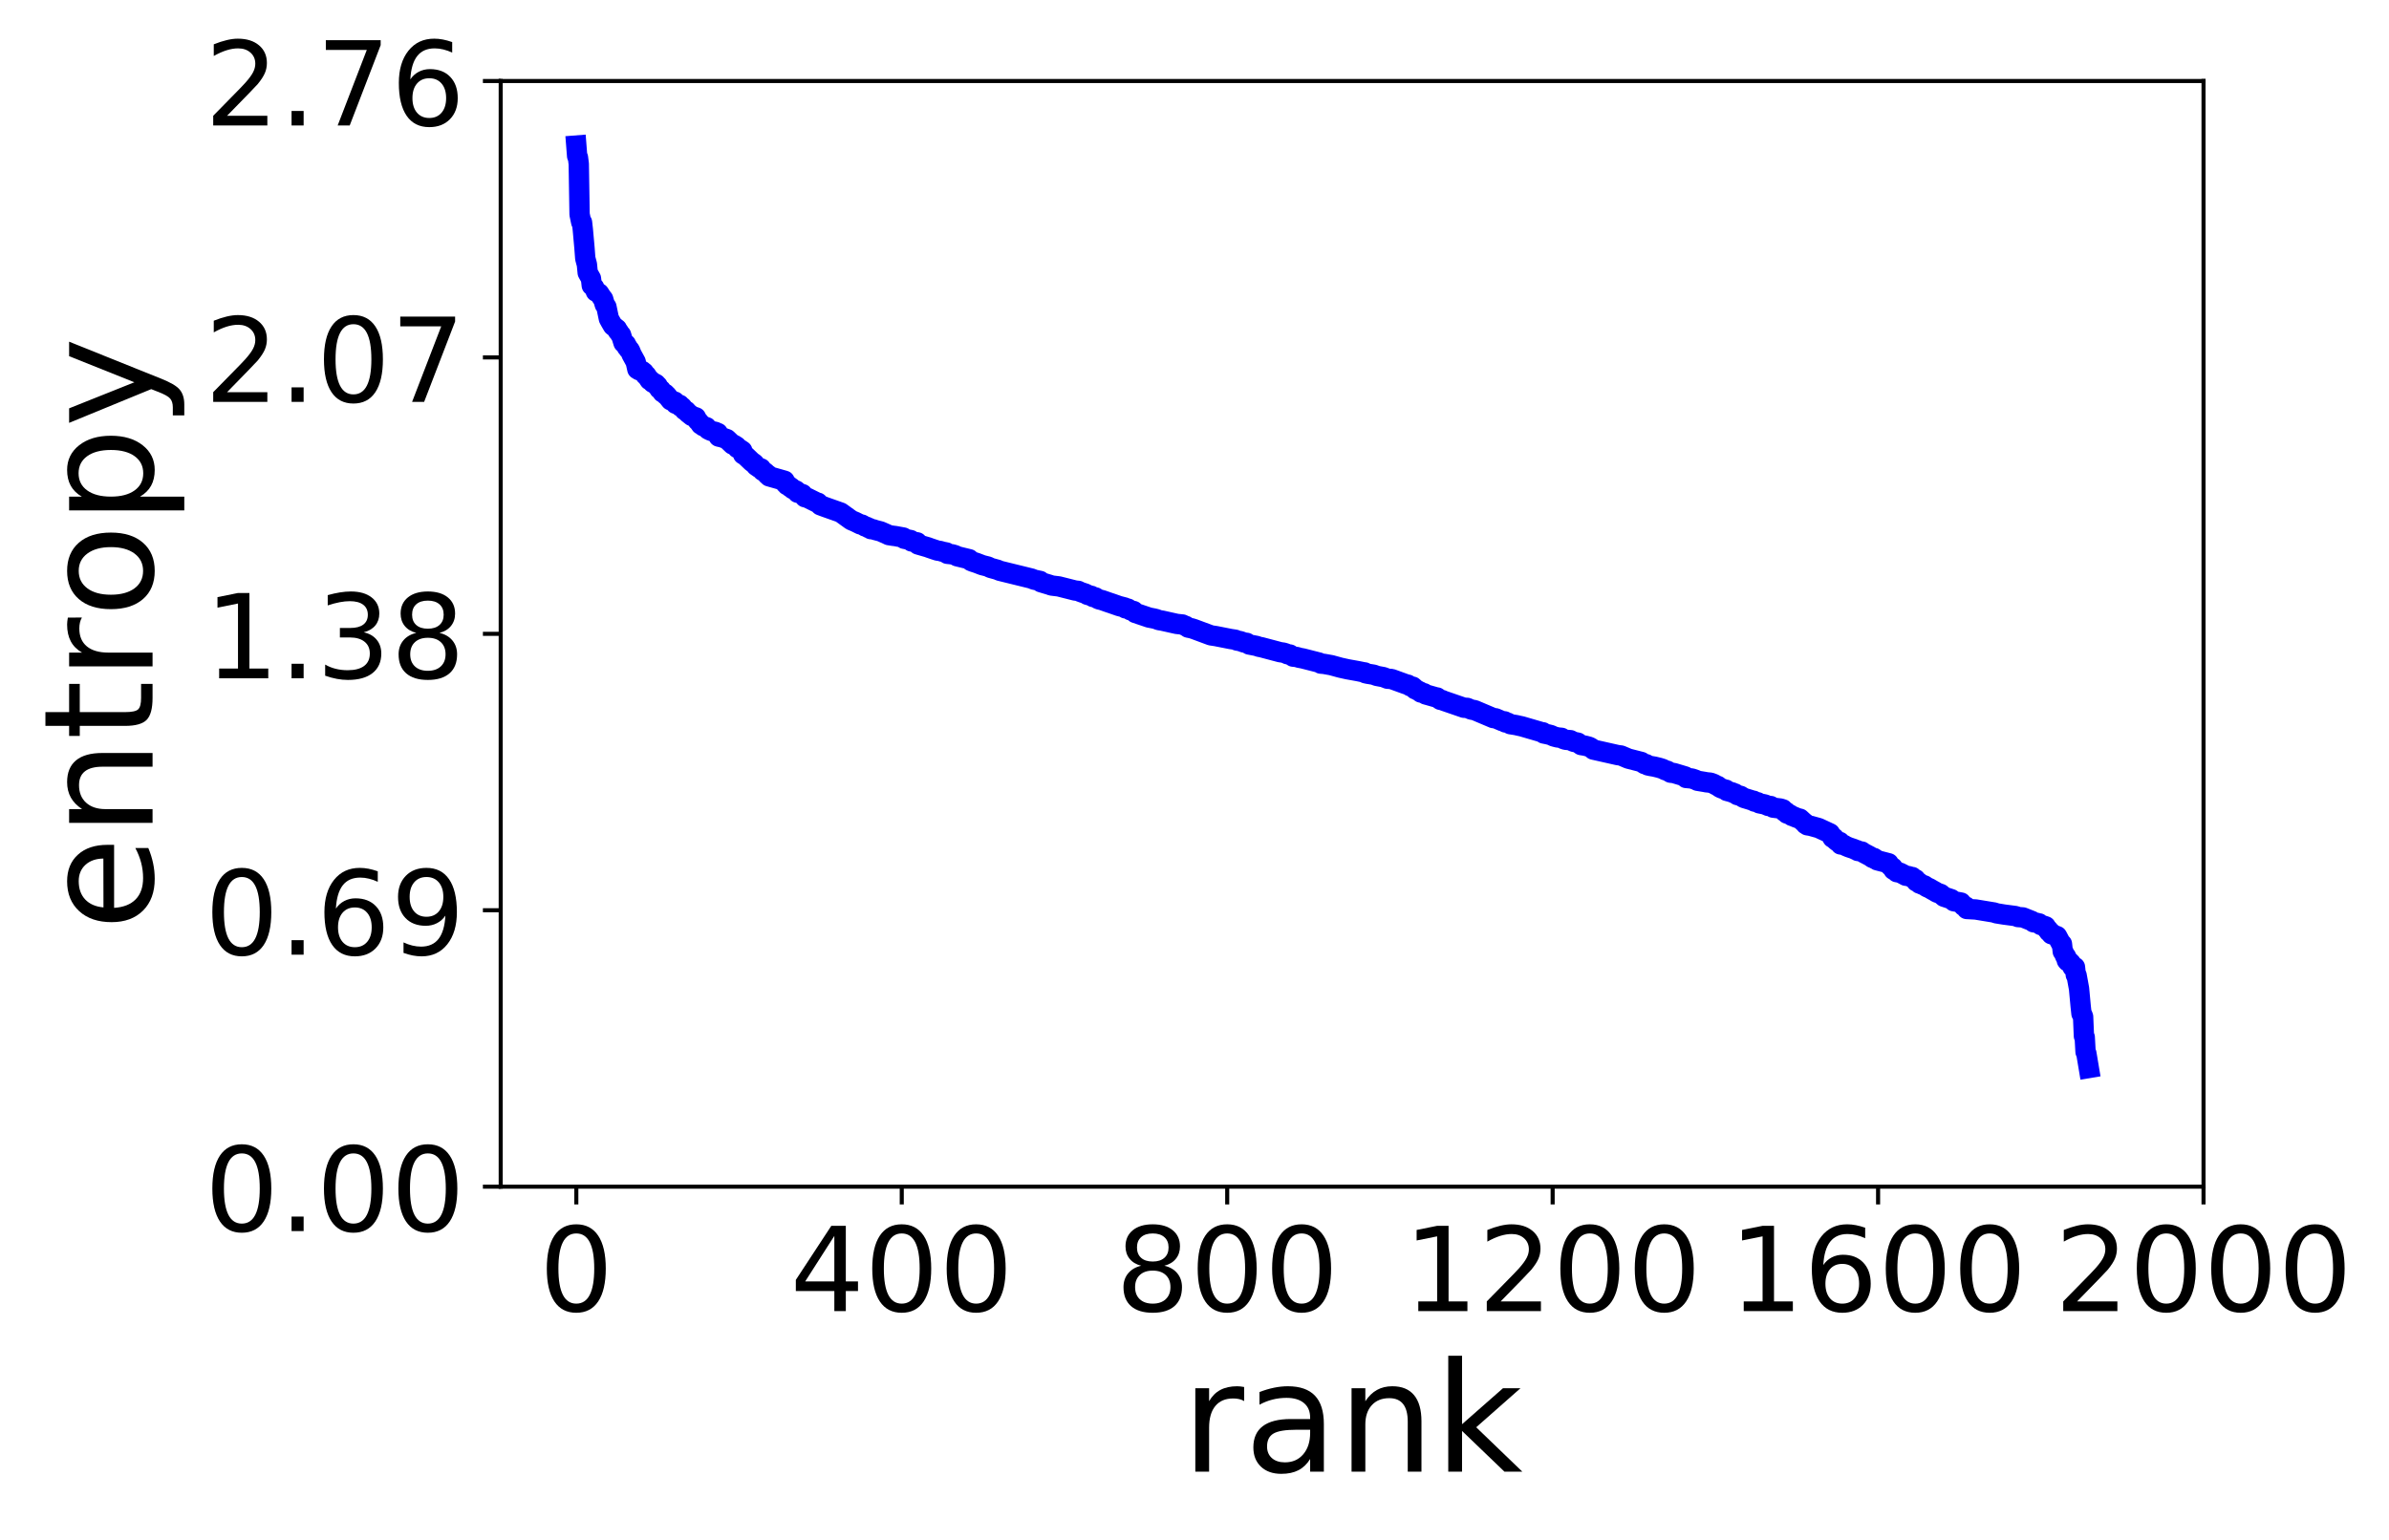 <?xml version="1.0" encoding="utf-8" standalone="no"?>
<!DOCTYPE svg PUBLIC "-//W3C//DTD SVG 1.1//EN"
  "http://www.w3.org/Graphics/SVG/1.1/DTD/svg11.dtd">
<!-- Created with matplotlib (https://matplotlib.org/) -->
<svg height="302.872pt" version="1.1" viewBox="0 0 469.713 302.872" width="469.713pt" xmlns="http://www.w3.org/2000/svg" xmlns:xlink="http://www.w3.org/1999/xlink">
 <defs>
  <style type="text/css">
*{stroke-linecap:butt;stroke-linejoin:round;}
  </style>
 </defs>
 <g id="figure_1">
  <g id="patch_1">
   <path d="M 0 302.872 
L 469.713 302.872 
L 469.713 0 
L 0 0 
z
" style="fill:#ffffff;"/>
  </g>
  <g id="axes_1">
   <g id="patch_2">
    <path d="M 98.445 233.378 
L 433.245 233.378 
L 433.245 15.938 
L 98.445 15.938 
z
" style="fill:#ffffff;"/>
   </g>
   <g id="matplotlib.axis_1">
    <g id="xtick_1">
     <g id="line2d_1">
      <defs>
       <path d="M 0 0 
L 0 3.5 
" id="mb9316c3b02" style="stroke:#000000;stroke-width:0.8;"/>
      </defs>
      <g>
       <use style="stroke:#000000;stroke-width:0.8;" x="113.314" xlink:href="#mb9316c3b02" y="233.378"/>
      </g>
     </g>
     <g id="text_1">
      <!-- 0 -->
      <defs>
       <path d="M 31.781 66.406 
Q 24.172 66.406 20.328 58.906 
Q 16.5 51.422 16.5 36.375 
Q 16.5 21.391 20.328 13.891 
Q 24.172 6.391 31.781 6.391 
Q 39.453 6.391 43.281 13.891 
Q 47.125 21.391 47.125 36.375 
Q 47.125 51.422 43.281 58.906 
Q 39.453 66.406 31.781 66.406 
z
M 31.781 74.219 
Q 44.047 74.219 50.516 64.516 
Q 56.984 54.828 56.984 36.375 
Q 56.984 17.969 50.516 8.266 
Q 44.047 -1.422 31.781 -1.422 
Q 19.531 -1.422 13.062 8.266 
Q 6.594 17.969 6.594 36.375 
Q 6.594 54.828 13.062 64.516 
Q 19.531 74.219 31.781 74.219 
z
" id="DejaVuSans-48"/>
      </defs>
      <g transform="translate(105.997 257.855)scale(0.23 -0.23)">
       <use xlink:href="#DejaVuSans-48"/>
      </g>
     </g>
    </g>
    <g id="xtick_2">
     <g id="line2d_2">
      <g>
       <use style="stroke:#000000;stroke-width:0.8;" x="177.3" xlink:href="#mb9316c3b02" y="233.378"/>
      </g>
     </g>
     <g id="text_2">
      <!-- 400 -->
      <defs>
       <path d="M 37.797 64.312 
L 12.891 25.391 
L 37.797 25.391 
z
M 35.203 72.906 
L 47.609 72.906 
L 47.609 25.391 
L 58.016 25.391 
L 58.016 17.188 
L 47.609 17.188 
L 47.609 0 
L 37.797 0 
L 37.797 17.188 
L 4.891 17.188 
L 4.891 26.703 
z
" id="DejaVuSans-52"/>
      </defs>
      <g transform="translate(155.35 257.855)scale(0.23 -0.23)">
       <use xlink:href="#DejaVuSans-52"/>
       <use x="63.623" xlink:href="#DejaVuSans-48"/>
       <use x="127.246" xlink:href="#DejaVuSans-48"/>
      </g>
     </g>
    </g>
    <g id="xtick_3">
     <g id="line2d_3">
      <g>
       <use style="stroke:#000000;stroke-width:0.8;" x="241.287" xlink:href="#mb9316c3b02" y="233.378"/>
      </g>
     </g>
     <g id="text_3">
      <!-- 800 -->
      <defs>
       <path d="M 31.781 34.625 
Q 24.75 34.625 20.719 30.859 
Q 16.703 27.094 16.703 20.516 
Q 16.703 13.922 20.719 10.156 
Q 24.75 6.391 31.781 6.391 
Q 38.812 6.391 42.859 10.172 
Q 46.922 13.969 46.922 20.516 
Q 46.922 27.094 42.891 30.859 
Q 38.875 34.625 31.781 34.625 
z
M 21.922 38.812 
Q 15.578 40.375 12.031 44.719 
Q 8.5 49.078 8.5 55.328 
Q 8.5 64.062 14.719 69.141 
Q 20.953 74.219 31.781 74.219 
Q 42.672 74.219 48.875 69.141 
Q 55.078 64.062 55.078 55.328 
Q 55.078 49.078 51.531 44.719 
Q 48 40.375 41.703 38.812 
Q 48.828 37.156 52.797 32.312 
Q 56.781 27.484 56.781 20.516 
Q 56.781 9.906 50.312 4.234 
Q 43.844 -1.422 31.781 -1.422 
Q 19.734 -1.422 13.25 4.234 
Q 6.781 9.906 6.781 20.516 
Q 6.781 27.484 10.781 32.312 
Q 14.797 37.156 21.922 38.812 
z
M 18.312 54.391 
Q 18.312 48.734 21.844 45.562 
Q 25.391 42.391 31.781 42.391 
Q 38.141 42.391 41.719 45.562 
Q 45.312 48.734 45.312 54.391 
Q 45.312 60.062 41.719 63.234 
Q 38.141 66.406 31.781 66.406 
Q 25.391 66.406 21.844 63.234 
Q 18.312 60.062 18.312 54.391 
z
" id="DejaVuSans-56"/>
      </defs>
      <g transform="translate(219.336 257.855)scale(0.23 -0.23)">
       <use xlink:href="#DejaVuSans-56"/>
       <use x="63.623" xlink:href="#DejaVuSans-48"/>
       <use x="127.246" xlink:href="#DejaVuSans-48"/>
      </g>
     </g>
    </g>
    <g id="xtick_4">
     <g id="line2d_4">
      <g>
       <use style="stroke:#000000;stroke-width:0.8;" x="305.273" xlink:href="#mb9316c3b02" y="233.378"/>
      </g>
     </g>
     <g id="text_4">
      <!-- 1200 -->
      <defs>
       <path d="M 12.406 8.297 
L 28.516 8.297 
L 28.516 63.922 
L 10.984 60.406 
L 10.984 69.391 
L 28.422 72.906 
L 38.281 72.906 
L 38.281 8.297 
L 54.391 8.297 
L 54.391 0 
L 12.406 0 
z
" id="DejaVuSans-49"/>
       <path d="M 19.188 8.297 
L 53.609 8.297 
L 53.609 0 
L 7.328 0 
L 7.328 8.297 
Q 12.938 14.109 22.625 23.891 
Q 32.328 33.688 34.812 36.531 
Q 39.547 41.844 41.422 45.531 
Q 43.312 49.219 43.312 52.781 
Q 43.312 58.594 39.234 62.25 
Q 35.156 65.922 28.609 65.922 
Q 23.969 65.922 18.812 64.312 
Q 13.672 62.703 7.812 59.422 
L 7.812 69.391 
Q 13.766 71.781 18.938 73 
Q 24.125 74.219 28.422 74.219 
Q 39.75 74.219 46.484 68.547 
Q 53.219 62.891 53.219 53.422 
Q 53.219 48.922 51.531 44.891 
Q 49.859 40.875 45.406 35.406 
Q 44.188 33.984 37.641 27.219 
Q 31.109 20.453 19.188 8.297 
z
" id="DejaVuSans-50"/>
      </defs>
      <g transform="translate(276.005 257.855)scale(0.23 -0.23)">
       <use xlink:href="#DejaVuSans-49"/>
       <use x="63.623" xlink:href="#DejaVuSans-50"/>
       <use x="127.246" xlink:href="#DejaVuSans-48"/>
       <use x="190.869" xlink:href="#DejaVuSans-48"/>
      </g>
     </g>
    </g>
    <g id="xtick_5">
     <g id="line2d_5">
      <g>
       <use style="stroke:#000000;stroke-width:0.8;" x="369.259" xlink:href="#mb9316c3b02" y="233.378"/>
      </g>
     </g>
     <g id="text_5">
      <!-- 1600 -->
      <defs>
       <path d="M 33.016 40.375 
Q 26.375 40.375 22.484 35.828 
Q 18.609 31.297 18.609 23.391 
Q 18.609 15.531 22.484 10.953 
Q 26.375 6.391 33.016 6.391 
Q 39.656 6.391 43.531 10.953 
Q 47.406 15.531 47.406 23.391 
Q 47.406 31.297 43.531 35.828 
Q 39.656 40.375 33.016 40.375 
z
M 52.594 71.297 
L 52.594 62.312 
Q 48.875 64.062 45.094 64.984 
Q 41.312 65.922 37.594 65.922 
Q 27.828 65.922 22.672 59.328 
Q 17.531 52.734 16.797 39.406 
Q 19.672 43.656 24.016 45.922 
Q 28.375 48.188 33.594 48.188 
Q 44.578 48.188 50.953 41.516 
Q 57.328 34.859 57.328 23.391 
Q 57.328 12.156 50.688 5.359 
Q 44.047 -1.422 33.016 -1.422 
Q 20.359 -1.422 13.672 8.266 
Q 6.984 17.969 6.984 36.375 
Q 6.984 53.656 15.188 63.938 
Q 23.391 74.219 37.203 74.219 
Q 40.922 74.219 44.703 73.484 
Q 48.484 72.75 52.594 71.297 
z
" id="DejaVuSans-54"/>
      </defs>
      <g transform="translate(339.992 257.855)scale(0.23 -0.23)">
       <use xlink:href="#DejaVuSans-49"/>
       <use x="63.623" xlink:href="#DejaVuSans-54"/>
       <use x="127.246" xlink:href="#DejaVuSans-48"/>
       <use x="190.869" xlink:href="#DejaVuSans-48"/>
      </g>
     </g>
    </g>
    <g id="xtick_6">
     <g id="line2d_6">
      <g>
       <use style="stroke:#000000;stroke-width:0.8;" x="433.245" xlink:href="#mb9316c3b02" y="233.378"/>
      </g>
     </g>
     <g id="text_6">
      <!-- 2000 -->
      <g transform="translate(403.978 257.855)scale(0.23 -0.23)">
       <use xlink:href="#DejaVuSans-50"/>
       <use x="63.623" xlink:href="#DejaVuSans-48"/>
       <use x="127.246" xlink:href="#DejaVuSans-48"/>
       <use x="190.869" xlink:href="#DejaVuSans-48"/>
      </g>
     </g>
    </g>
    <g id="text_7">
     <!-- rank -->
     <defs>
      <path d="M 41.109 46.297 
Q 39.594 47.172 37.812 47.578 
Q 36.031 48 33.891 48 
Q 26.266 48 22.188 43.047 
Q 18.109 38.094 18.109 28.812 
L 18.109 0 
L 9.078 0 
L 9.078 54.688 
L 18.109 54.688 
L 18.109 46.188 
Q 20.953 51.172 25.484 53.578 
Q 30.031 56 36.531 56 
Q 37.453 56 38.578 55.875 
Q 39.703 55.766 41.062 55.516 
z
" id="DejaVuSans-114"/>
      <path d="M 34.281 27.484 
Q 23.391 27.484 19.188 25 
Q 14.984 22.516 14.984 16.5 
Q 14.984 11.719 18.141 8.906 
Q 21.297 6.109 26.703 6.109 
Q 34.188 6.109 38.703 11.406 
Q 43.219 16.703 43.219 25.484 
L 43.219 27.484 
z
M 52.203 31.203 
L 52.203 0 
L 43.219 0 
L 43.219 8.297 
Q 40.141 3.328 35.547 0.953 
Q 30.953 -1.422 24.312 -1.422 
Q 15.922 -1.422 10.953 3.297 
Q 6 8.016 6 15.922 
Q 6 25.141 12.172 29.828 
Q 18.359 34.516 30.609 34.516 
L 43.219 34.516 
L 43.219 35.406 
Q 43.219 41.609 39.141 45 
Q 35.062 48.391 27.688 48.391 
Q 23 48.391 18.547 47.266 
Q 14.109 46.141 10.016 43.891 
L 10.016 52.203 
Q 14.938 54.109 19.578 55.047 
Q 24.219 56 28.609 56 
Q 40.484 56 46.344 49.844 
Q 52.203 43.703 52.203 31.203 
z
" id="DejaVuSans-97"/>
      <path d="M 54.891 33.016 
L 54.891 0 
L 45.906 0 
L 45.906 32.719 
Q 45.906 40.484 42.875 44.328 
Q 39.844 48.188 33.797 48.188 
Q 26.516 48.188 22.312 43.547 
Q 18.109 38.922 18.109 30.906 
L 18.109 0 
L 9.078 0 
L 9.078 54.688 
L 18.109 54.688 
L 18.109 46.188 
Q 21.344 51.125 25.703 53.562 
Q 30.078 56 35.797 56 
Q 45.219 56 50.047 50.172 
Q 54.891 44.344 54.891 33.016 
z
" id="DejaVuSans-110"/>
      <path d="M 9.078 75.984 
L 18.109 75.984 
L 18.109 31.109 
L 44.922 54.688 
L 56.391 54.688 
L 27.391 29.109 
L 57.625 0 
L 45.906 0 
L 18.109 26.703 
L 18.109 0 
L 9.078 0 
z
" id="DejaVuSans-107"/>
     </defs>
     <g transform="translate(232.295 289.433)scale(0.3 -0.3)">
      <use xlink:href="#DejaVuSans-114"/>
      <use x="41.113" xlink:href="#DejaVuSans-97"/>
      <use x="102.393" xlink:href="#DejaVuSans-110"/>
      <use x="165.771" xlink:href="#DejaVuSans-107"/>
     </g>
    </g>
   </g>
   <g id="matplotlib.axis_2">
    <g id="ytick_1">
     <g id="line2d_7">
      <defs>
       <path d="M 0 0 
L -3.5 0 
" id="m7fb7c3917d" style="stroke:#000000;stroke-width:0.8;"/>
      </defs>
      <g>
       <use style="stroke:#000000;stroke-width:0.8;" x="98.445" xlink:href="#m7fb7c3917d" y="233.378"/>
      </g>
     </g>
     <g id="text_8">
      <!-- 0.00 -->
      <defs>
       <path d="M 10.688 12.406 
L 21 12.406 
L 21 0 
L 10.688 0 
z
" id="DejaVuSans-46"/>
      </defs>
      <g transform="translate(40.234 242.116)scale(0.23 -0.23)">
       <use xlink:href="#DejaVuSans-48"/>
       <use x="63.623" xlink:href="#DejaVuSans-46"/>
       <use x="95.41" xlink:href="#DejaVuSans-48"/>
       <use x="159.033" xlink:href="#DejaVuSans-48"/>
      </g>
     </g>
    </g>
    <g id="ytick_2">
     <g id="line2d_8">
      <g>
       <use style="stroke:#000000;stroke-width:0.8;" x="98.445" xlink:href="#m7fb7c3917d" y="179.018"/>
      </g>
     </g>
     <g id="text_9">
      <!-- 0.69 -->
      <defs>
       <path d="M 10.984 1.516 
L 10.984 10.5 
Q 14.703 8.734 18.5 7.812 
Q 22.312 6.891 25.984 6.891 
Q 35.75 6.891 40.891 13.453 
Q 46.047 20.016 46.781 33.406 
Q 43.953 29.203 39.594 26.953 
Q 35.25 24.703 29.984 24.703 
Q 19.047 24.703 12.672 31.312 
Q 6.297 37.938 6.297 49.422 
Q 6.297 60.641 12.938 67.422 
Q 19.578 74.219 30.609 74.219 
Q 43.266 74.219 49.922 64.516 
Q 56.594 54.828 56.594 36.375 
Q 56.594 19.141 48.406 8.859 
Q 40.234 -1.422 26.422 -1.422 
Q 22.703 -1.422 18.891 -0.688 
Q 15.094 0.047 10.984 1.516 
z
M 30.609 32.422 
Q 37.25 32.422 41.125 36.953 
Q 45.016 41.5 45.016 49.422 
Q 45.016 57.281 41.125 61.844 
Q 37.25 66.406 30.609 66.406 
Q 23.969 66.406 20.094 61.844 
Q 16.219 57.281 16.219 49.422 
Q 16.219 41.5 20.094 36.953 
Q 23.969 32.422 30.609 32.422 
z
" id="DejaVuSans-57"/>
      </defs>
      <g transform="translate(40.234 187.756)scale(0.23 -0.23)">
       <use xlink:href="#DejaVuSans-48"/>
       <use x="63.623" xlink:href="#DejaVuSans-46"/>
       <use x="95.41" xlink:href="#DejaVuSans-54"/>
       <use x="159.033" xlink:href="#DejaVuSans-57"/>
      </g>
     </g>
    </g>
    <g id="ytick_3">
     <g id="line2d_9">
      <g>
       <use style="stroke:#000000;stroke-width:0.8;" x="98.445" xlink:href="#m7fb7c3917d" y="124.658"/>
      </g>
     </g>
     <g id="text_10">
      <!-- 1.38 -->
      <defs>
       <path d="M 40.578 39.312 
Q 47.656 37.797 51.625 33 
Q 55.609 28.219 55.609 21.188 
Q 55.609 10.406 48.188 4.484 
Q 40.766 -1.422 27.094 -1.422 
Q 22.516 -1.422 17.656 -0.516 
Q 12.797 0.391 7.625 2.203 
L 7.625 11.719 
Q 11.719 9.328 16.594 8.109 
Q 21.484 6.891 26.812 6.891 
Q 36.078 6.891 40.938 10.547 
Q 45.797 14.203 45.797 21.188 
Q 45.797 27.641 41.281 31.266 
Q 36.766 34.906 28.719 34.906 
L 20.219 34.906 
L 20.219 43.016 
L 29.109 43.016 
Q 36.375 43.016 40.234 45.922 
Q 44.094 48.828 44.094 54.297 
Q 44.094 59.906 40.109 62.906 
Q 36.141 65.922 28.719 65.922 
Q 24.656 65.922 20.016 65.031 
Q 15.375 64.156 9.812 62.312 
L 9.812 71.094 
Q 15.438 72.656 20.344 73.438 
Q 25.25 74.219 29.594 74.219 
Q 40.828 74.219 47.359 69.109 
Q 53.906 64.016 53.906 55.328 
Q 53.906 49.266 50.438 45.094 
Q 46.969 40.922 40.578 39.312 
z
" id="DejaVuSans-51"/>
      </defs>
      <g transform="translate(40.234 133.396)scale(0.23 -0.23)">
       <use xlink:href="#DejaVuSans-49"/>
       <use x="63.623" xlink:href="#DejaVuSans-46"/>
       <use x="95.41" xlink:href="#DejaVuSans-51"/>
       <use x="159.033" xlink:href="#DejaVuSans-56"/>
      </g>
     </g>
    </g>
    <g id="ytick_4">
     <g id="line2d_10">
      <g>
       <use style="stroke:#000000;stroke-width:0.8;" x="98.445" xlink:href="#m7fb7c3917d" y="70.298"/>
      </g>
     </g>
     <g id="text_11">
      <!-- 2.07 -->
      <defs>
       <path d="M 8.203 72.906 
L 55.078 72.906 
L 55.078 68.703 
L 28.609 0 
L 18.312 0 
L 43.219 64.594 
L 8.203 64.594 
z
" id="DejaVuSans-55"/>
      </defs>
      <g transform="translate(40.234 79.036)scale(0.23 -0.23)">
       <use xlink:href="#DejaVuSans-50"/>
       <use x="63.623" xlink:href="#DejaVuSans-46"/>
       <use x="95.41" xlink:href="#DejaVuSans-48"/>
       <use x="159.033" xlink:href="#DejaVuSans-55"/>
      </g>
     </g>
    </g>
    <g id="ytick_5">
     <g id="line2d_11">
      <g>
       <use style="stroke:#000000;stroke-width:0.8;" x="98.445" xlink:href="#m7fb7c3917d" y="15.938"/>
      </g>
     </g>
     <g id="text_12">
      <!-- 2.76 -->
      <g transform="translate(40.234 24.676)scale(0.23 -0.23)">
       <use xlink:href="#DejaVuSans-50"/>
       <use x="63.623" xlink:href="#DejaVuSans-46"/>
       <use x="95.41" xlink:href="#DejaVuSans-55"/>
       <use x="159.033" xlink:href="#DejaVuSans-54"/>
      </g>
     </g>
    </g>
    <g id="text_13">
     <!-- entropy -->
     <defs>
      <path d="M 56.203 29.594 
L 56.203 25.203 
L 14.891 25.203 
Q 15.484 15.922 20.484 11.062 
Q 25.484 6.203 34.422 6.203 
Q 39.594 6.203 44.453 7.469 
Q 49.312 8.734 54.109 11.281 
L 54.109 2.781 
Q 49.266 0.734 44.188 -0.344 
Q 39.109 -1.422 33.891 -1.422 
Q 20.797 -1.422 13.156 6.188 
Q 5.516 13.812 5.516 26.812 
Q 5.516 40.234 12.766 48.109 
Q 20.016 56 32.328 56 
Q 43.359 56 49.781 48.891 
Q 56.203 41.797 56.203 29.594 
z
M 47.219 32.234 
Q 47.125 39.594 43.094 43.984 
Q 39.062 48.391 32.422 48.391 
Q 24.906 48.391 20.391 44.141 
Q 15.875 39.891 15.188 32.172 
z
" id="DejaVuSans-101"/>
      <path d="M 18.312 70.219 
L 18.312 54.688 
L 36.812 54.688 
L 36.812 47.703 
L 18.312 47.703 
L 18.312 18.016 
Q 18.312 11.328 20.141 9.422 
Q 21.969 7.516 27.594 7.516 
L 36.812 7.516 
L 36.812 0 
L 27.594 0 
Q 17.188 0 13.234 3.875 
Q 9.281 7.766 9.281 18.016 
L 9.281 47.703 
L 2.688 47.703 
L 2.688 54.688 
L 9.281 54.688 
L 9.281 70.219 
z
" id="DejaVuSans-116"/>
      <path d="M 30.609 48.391 
Q 23.391 48.391 19.188 42.75 
Q 14.984 37.109 14.984 27.297 
Q 14.984 17.484 19.156 11.844 
Q 23.344 6.203 30.609 6.203 
Q 37.797 6.203 41.984 11.859 
Q 46.188 17.531 46.188 27.297 
Q 46.188 37.016 41.984 42.703 
Q 37.797 48.391 30.609 48.391 
z
M 30.609 56 
Q 42.328 56 49.016 48.375 
Q 55.719 40.766 55.719 27.297 
Q 55.719 13.875 49.016 6.219 
Q 42.328 -1.422 30.609 -1.422 
Q 18.844 -1.422 12.172 6.219 
Q 5.516 13.875 5.516 27.297 
Q 5.516 40.766 12.172 48.375 
Q 18.844 56 30.609 56 
z
" id="DejaVuSans-111"/>
      <path d="M 18.109 8.203 
L 18.109 -20.797 
L 9.078 -20.797 
L 9.078 54.688 
L 18.109 54.688 
L 18.109 46.391 
Q 20.953 51.266 25.266 53.625 
Q 29.594 56 35.594 56 
Q 45.562 56 51.781 48.094 
Q 58.016 40.188 58.016 27.297 
Q 58.016 14.406 51.781 6.484 
Q 45.562 -1.422 35.594 -1.422 
Q 29.594 -1.422 25.266 0.953 
Q 20.953 3.328 18.109 8.203 
z
M 48.688 27.297 
Q 48.688 37.203 44.609 42.844 
Q 40.531 48.484 33.406 48.484 
Q 26.266 48.484 22.188 42.844 
Q 18.109 37.203 18.109 27.297 
Q 18.109 17.391 22.188 11.75 
Q 26.266 6.109 33.406 6.109 
Q 40.531 6.109 44.609 11.75 
Q 48.688 17.391 48.688 27.297 
z
" id="DejaVuSans-112"/>
      <path d="M 32.172 -5.078 
Q 28.375 -14.844 24.75 -17.812 
Q 21.141 -20.797 15.094 -20.797 
L 7.906 -20.797 
L 7.906 -13.281 
L 13.188 -13.281 
Q 16.891 -13.281 18.938 -11.516 
Q 21 -9.766 23.484 -3.219 
L 25.094 0.875 
L 2.984 54.688 
L 12.5 54.688 
L 29.594 11.922 
L 46.688 54.688 
L 56.203 54.688 
z
" id="DejaVuSans-121"/>
     </defs>
     <g transform="translate(29.995 183.015)rotate(-90)scale(0.3 -0.3)">
      <use xlink:href="#DejaVuSans-101"/>
      <use x="61.523" xlink:href="#DejaVuSans-110"/>
      <use x="124.902" xlink:href="#DejaVuSans-116"/>
      <use x="164.111" xlink:href="#DejaVuSans-114"/>
      <use x="205.193" xlink:href="#DejaVuSans-111"/>
      <use x="266.375" xlink:href="#DejaVuSans-112"/>
      <use x="329.852" xlink:href="#DejaVuSans-121"/>
     </g>
    </g>
   </g>
   <g id="line2d_12">
    <path clip-path="url(#p4393b8b112)" d="M 113.314 28.623 
L 113.474 30.684 
L 113.634 30.97 
L 113.794 32.241 
L 113.954 42.158 
L 114.274 43.696 
L 114.434 43.737 
L 114.594 45.168 
L 114.914 48.726 
L 115.074 50.817 
L 115.394 52.016 
L 115.554 53.633 
L 116.193 54.778 
L 116.353 56.149 
L 116.513 56.163 
L 116.833 56.561 
L 117.153 57.341 
L 117.313 57.387 
L 117.633 57.617 
L 117.793 57.674 
L 118.273 58.411 
L 118.593 58.821 
L 118.913 59.911 
L 119.233 60.357 
L 119.713 62.658 
L 120.033 63.244 
L 120.513 64.062 
L 121.312 64.685 
L 121.472 65.107 
L 121.632 65.201 
L 121.952 65.766 
L 122.112 65.87 
L 122.592 67.422 
L 123.072 67.687 
L 123.232 68.237 
L 123.392 68.259 
L 123.552 68.661 
L 123.712 68.722 
L 123.872 68.939 
L 124.192 69.715 
L 124.992 71.177 
L 125.312 72.609 
L 125.472 72.636 
L 125.631 72.804 
L 125.951 72.915 
L 126.271 72.965 
L 126.431 73.215 
L 126.591 73.222 
L 126.911 73.754 
L 127.071 73.79 
L 127.711 74.748 
L 127.871 74.765 
L 128.351 75.274 
L 128.671 75.348 
L 128.991 75.526 
L 129.151 75.854 
L 129.311 75.86 
L 129.631 76.477 
L 129.951 76.675 
L 130.27 77.186 
L 130.75 77.412 
L 130.91 77.676 
L 131.07 77.721 
L 131.87 78.727 
L 132.67 78.988 
L 132.83 79.408 
L 133.31 79.571 
L 133.63 79.608 
L 133.79 79.95 
L 134.11 80.038 
L 134.59 80.654 
L 134.909 80.798 
L 135.229 81.175 
L 136.029 81.812 
L 136.829 82.084 
L 137.149 82.709 
L 137.469 83.012 
L 137.789 83.492 
L 137.949 83.527 
L 138.269 83.823 
L 138.909 84.012 
L 139.229 84.459 
L 139.548 84.624 
L 139.868 84.759 
L 140.668 84.945 
L 140.988 85.136 
L 141.148 85.155 
L 141.308 85.867 
L 141.948 86.014 
L 142.908 86.353 
L 144.028 87.42 
L 144.347 87.49 
L 144.827 87.794 
L 144.987 88.124 
L 145.467 88.336 
L 145.947 88.652 
L 146.107 89.364 
L 146.587 89.653 
L 147.547 90.571 
L 147.867 90.874 
L 148.187 91.071 
L 148.347 91.208 
L 148.667 91.611 
L 149.306 92.056 
L 149.626 92.117 
L 149.946 92.595 
L 150.266 92.776 
L 150.586 93.027 
L 150.906 93.398 
L 151.066 93.414 
L 151.226 93.687 
L 154.265 94.548 
L 154.425 95.07 
L 154.585 95.086 
L 154.745 95.404 
L 155.065 95.526 
L 155.385 95.828 
L 155.545 95.878 
L 155.865 96.178 
L 156.185 96.335 
L 156.505 96.465 
L 156.665 96.598 
L 156.825 96.904 
L 157.465 97.073 
L 157.785 97.183 
L 158.264 97.792 
L 158.744 97.902 
L 159.064 98.066 
L 160.664 98.859 
L 160.824 98.87 
L 161.304 99.373 
L 162.264 99.729 
L 165.303 100.805 
L 167.382 102.305 
L 168.182 102.643 
L 169.142 103.123 
L 169.462 103.169 
L 170.102 103.54 
L 170.422 103.619 
L 170.742 103.828 
L 170.902 103.829 
L 171.222 104.066 
L 171.702 104.103 
L 172.021 104.223 
L 173.141 104.514 
L 173.461 104.653 
L 173.781 104.795 
L 174.261 105.002 
L 174.741 105.238 
L 175.541 105.369 
L 176.021 105.424 
L 176.66 105.544 
L 177.62 105.717 
L 177.78 105.958 
L 179.06 106.217 
L 179.22 106.487 
L 180.34 106.665 
L 180.5 107.08 
L 182.419 107.634 
L 182.739 107.756 
L 183.699 108.083 
L 184.339 108.292 
L 184.819 108.353 
L 185.299 108.498 
L 186.098 108.659 
L 186.258 108.917 
L 187.218 109.019 
L 187.858 109.209 
L 188.178 109.401 
L 190.577 109.986 
L 190.897 110.325 
L 191.217 110.459 
L 192.017 110.718 
L 193.137 111.148 
L 194.257 111.429 
L 194.737 111.677 
L 196.176 112.072 
L 196.496 112.237 
L 202.895 113.81 
L 203.215 113.973 
L 204.335 114.22 
L 204.495 114.245 
L 204.654 114.5 
L 206.414 115.028 
L 206.734 115.152 
L 208.174 115.329 
L 211.373 116.137 
L 212.013 116.208 
L 212.333 116.374 
L 212.813 116.551 
L 213.453 116.757 
L 213.773 116.968 
L 214.412 117.152 
L 214.572 117.178 
L 214.892 117.405 
L 215.372 117.486 
L 215.692 117.687 
L 216.012 117.864 
L 216.652 118.023 
L 216.972 118.13 
L 217.932 118.468 
L 218.571 118.68 
L 220.011 119.185 
L 220.491 119.309 
L 221.131 119.477 
L 221.291 119.647 
L 221.771 119.693 
L 222.251 120.016 
L 222.891 120.17 
L 223.21 120.54 
L 225.93 121.46 
L 226.89 121.644 
L 227.37 121.768 
L 227.849 121.956 
L 228.489 122.059 
L 231.369 122.703 
L 232.488 122.821 
L 232.808 122.991 
L 233.128 123.093 
L 233.608 123.432 
L 234.248 123.562 
L 234.728 123.71 
L 238.087 124.957 
L 239.047 125.1 
L 241.926 125.669 
L 242.566 125.765 
L 242.886 125.817 
L 243.206 125.977 
L 243.846 126.093 
L 244.646 126.377 
L 245.126 126.432 
L 245.606 126.756 
L 247.045 127.032 
L 247.525 127.202 
L 248.005 127.29 
L 251.684 128.265 
L 252.324 128.355 
L 252.804 128.503 
L 253.124 128.663 
L 253.604 128.723 
L 254.244 129.139 
L 255.044 129.225 
L 255.364 129.347 
L 256.163 129.497 
L 259.363 130.313 
L 259.683 130.512 
L 260.322 130.566 
L 261.762 130.823 
L 263.202 131.219 
L 263.522 131.307 
L 264.962 131.625 
L 266.881 131.969 
L 268.161 132.228 
L 268.321 132.24 
L 268.481 132.41 
L 268.961 132.513 
L 269.76 132.641 
L 270.08 132.693 
L 270.72 132.932 
L 272 133.17 
L 272.8 133.483 
L 273.6 133.542 
L 276.479 134.588 
L 276.799 134.652 
L 277.279 134.962 
L 277.759 135.05 
L 278.079 135.319 
L 278.239 135.56 
L 278.559 135.677 
L 278.879 135.876 
L 279.198 136.006 
L 279.358 136.197 
L 279.998 136.339 
L 280.318 136.575 
L 280.958 136.754 
L 282.078 137.073 
L 282.398 137.165 
L 282.558 137.173 
L 283.198 137.635 
L 283.518 137.669 
L 283.837 137.814 
L 287.837 139.192 
L 288.476 139.215 
L 289.276 139.556 
L 289.916 139.662 
L 293.595 141.22 
L 294.075 141.271 
L 295.355 141.82 
L 295.835 141.868 
L 295.995 142.086 
L 296.475 142.14 
L 296.955 142.424 
L 298.074 142.603 
L 298.714 142.751 
L 299.194 142.851 
L 303.193 144.016 
L 303.353 144.017 
L 303.513 144.253 
L 304.153 144.383 
L 304.473 144.455 
L 304.953 144.577 
L 305.433 144.814 
L 305.753 144.906 
L 306.233 145.029 
L 307.032 145.108 
L 307.352 145.332 
L 307.832 145.492 
L 308.792 145.573 
L 309.112 145.759 
L 309.432 145.897 
L 310.232 146.059 
L 310.872 146.532 
L 311.671 146.661 
L 312.471 146.875 
L 312.951 147.142 
L 313.271 147.423 
L 318.07 148.504 
L 318.71 148.586 
L 320.15 149.197 
L 322.709 149.851 
L 323.349 150.269 
L 323.669 150.293 
L 323.989 150.529 
L 324.469 150.638 
L 325.269 150.774 
L 326.228 151.006 
L 326.868 151.207 
L 327.508 151.519 
L 327.828 151.583 
L 328.468 151.965 
L 329.108 152.036 
L 331.347 152.708 
L 331.507 153.001 
L 332.627 153.103 
L 333.427 153.378 
L 333.747 153.551 
L 335.186 153.788 
L 335.506 153.852 
L 336.306 153.931 
L 336.946 154.169 
L 337.426 154.441 
L 337.746 154.564 
L 338.066 154.832 
L 338.386 155.007 
L 339.186 155.302 
L 339.346 155.308 
L 339.505 155.545 
L 339.985 155.673 
L 340.625 155.855 
L 340.945 156.017 
L 341.105 156.048 
L 341.585 156.365 
L 342.225 156.528 
L 342.865 156.924 
L 343.185 157.02 
L 344.144 157.311 
L 344.624 157.47 
L 344.784 157.48 
L 344.944 157.645 
L 345.424 157.751 
L 345.584 157.778 
L 345.904 157.987 
L 347.024 158.219 
L 347.664 158.505 
L 348.144 158.519 
L 348.624 158.839 
L 350.063 159.017 
L 350.543 159.169 
L 350.863 159.628 
L 351.183 159.685 
L 351.343 160.006 
L 351.983 160.215 
L 352.303 160.463 
L 352.623 160.565 
L 353.103 160.771 
L 353.582 160.943 
L 353.902 161.015 
L 354.702 161.748 
L 354.862 161.846 
L 355.022 162.102 
L 355.182 162.144 
L 355.342 162.307 
L 355.982 162.412 
L 357.582 162.856 
L 359.821 163.897 
L 360.301 164.769 
L 360.621 164.801 
L 360.941 165.252 
L 361.261 165.503 
L 361.741 165.584 
L 361.901 166.081 
L 362.541 166.158 
L 362.86 166.361 
L 363.5 166.634 
L 364.46 166.955 
L 364.94 167.186 
L 365.1 167.19 
L 365.26 167.355 
L 366.06 167.471 
L 366.38 167.716 
L 367.659 168.385 
L 368.139 168.719 
L 368.459 168.737 
L 368.619 168.939 
L 368.779 168.95 
L 369.099 169.198 
L 371.339 169.78 
L 371.659 170.299 
L 371.978 170.559 
L 372.138 170.61 
L 372.298 171.071 
L 372.778 171.27 
L 372.938 171.523 
L 373.578 171.64 
L 374.218 171.963 
L 374.698 172.226 
L 375.338 172.322 
L 375.658 172.469 
L 375.978 172.482 
L 376.298 172.858 
L 376.617 172.912 
L 376.777 173.357 
L 377.097 173.474 
L 377.257 173.522 
L 377.417 173.777 
L 377.577 173.782 
L 377.897 173.971 
L 378.377 174.139 
L 378.857 174.476 
L 379.337 174.679 
L 379.977 175.053 
L 380.457 175.314 
L 380.777 175.526 
L 381.576 175.814 
L 382.216 176.361 
L 383.656 176.839 
L 384.136 177.242 
L 385.576 177.509 
L 386.055 178.177 
L 386.535 178.299 
L 386.695 178.77 
L 388.455 178.869 
L 392.134 179.473 
L 392.454 179.61 
L 394.054 179.87 
L 396.293 180.163 
L 396.773 180.357 
L 397.733 180.426 
L 399.493 181.124 
L 399.813 181.381 
L 400.452 181.493 
L 400.772 181.595 
L 400.932 181.606 
L 401.252 181.926 
L 401.732 182.031 
L 402.212 182.186 
L 402.532 182.81 
L 402.692 182.81 
L 402.852 183.232 
L 403.172 183.333 
L 403.332 183.731 
L 403.812 183.871 
L 404.452 184.1 
L 405.251 185.606 
L 405.411 185.652 
L 405.571 187.131 
L 405.731 187.267 
L 406.051 188.056 
L 406.211 188.11 
L 406.371 188.88 
L 406.531 189.076 
L 406.851 189.082 
L 407.011 189.407 
L 407.171 189.412 
L 407.491 190.196 
L 407.971 190.204 
L 408.131 191.72 
L 408.291 191.82 
L 408.771 194.449 
L 409.091 197.882 
L 409.25 199.354 
L 409.41 199.555 
L 409.57 199.97 
L 409.73 203.764 
L 409.89 203.99 
L 410.05 206.868 
L 410.21 207.176 
L 410.69 210.04 
L 410.69 210.04 
" style="fill:none;stroke:#0000ff;stroke-linecap:square;stroke-width:4;"/>
   </g>
   <g id="patch_3">
    <path d="M 98.445 233.378 
L 98.445 15.938 
" style="fill:none;stroke:#000000;stroke-linecap:square;stroke-linejoin:miter;stroke-width:0.8;"/>
   </g>
   <g id="patch_4">
    <path d="M 433.245 233.378 
L 433.245 15.938 
" style="fill:none;stroke:#000000;stroke-linecap:square;stroke-linejoin:miter;stroke-width:0.8;"/>
   </g>
   <g id="patch_5">
    <path d="M 98.445 233.378 
L 433.245 233.378 
" style="fill:none;stroke:#000000;stroke-linecap:square;stroke-linejoin:miter;stroke-width:0.8;"/>
   </g>
   <g id="patch_6">
    <path d="M 98.445 15.938 
L 433.245 15.938 
" style="fill:none;stroke:#000000;stroke-linecap:square;stroke-linejoin:miter;stroke-width:0.8;"/>
   </g>
  </g>
 </g>
 <defs>
  <clipPath id="p4393b8b112">
   <rect height="217.44" width="334.8" x="98.445" y="15.938"/>
  </clipPath>
 </defs>
</svg>
